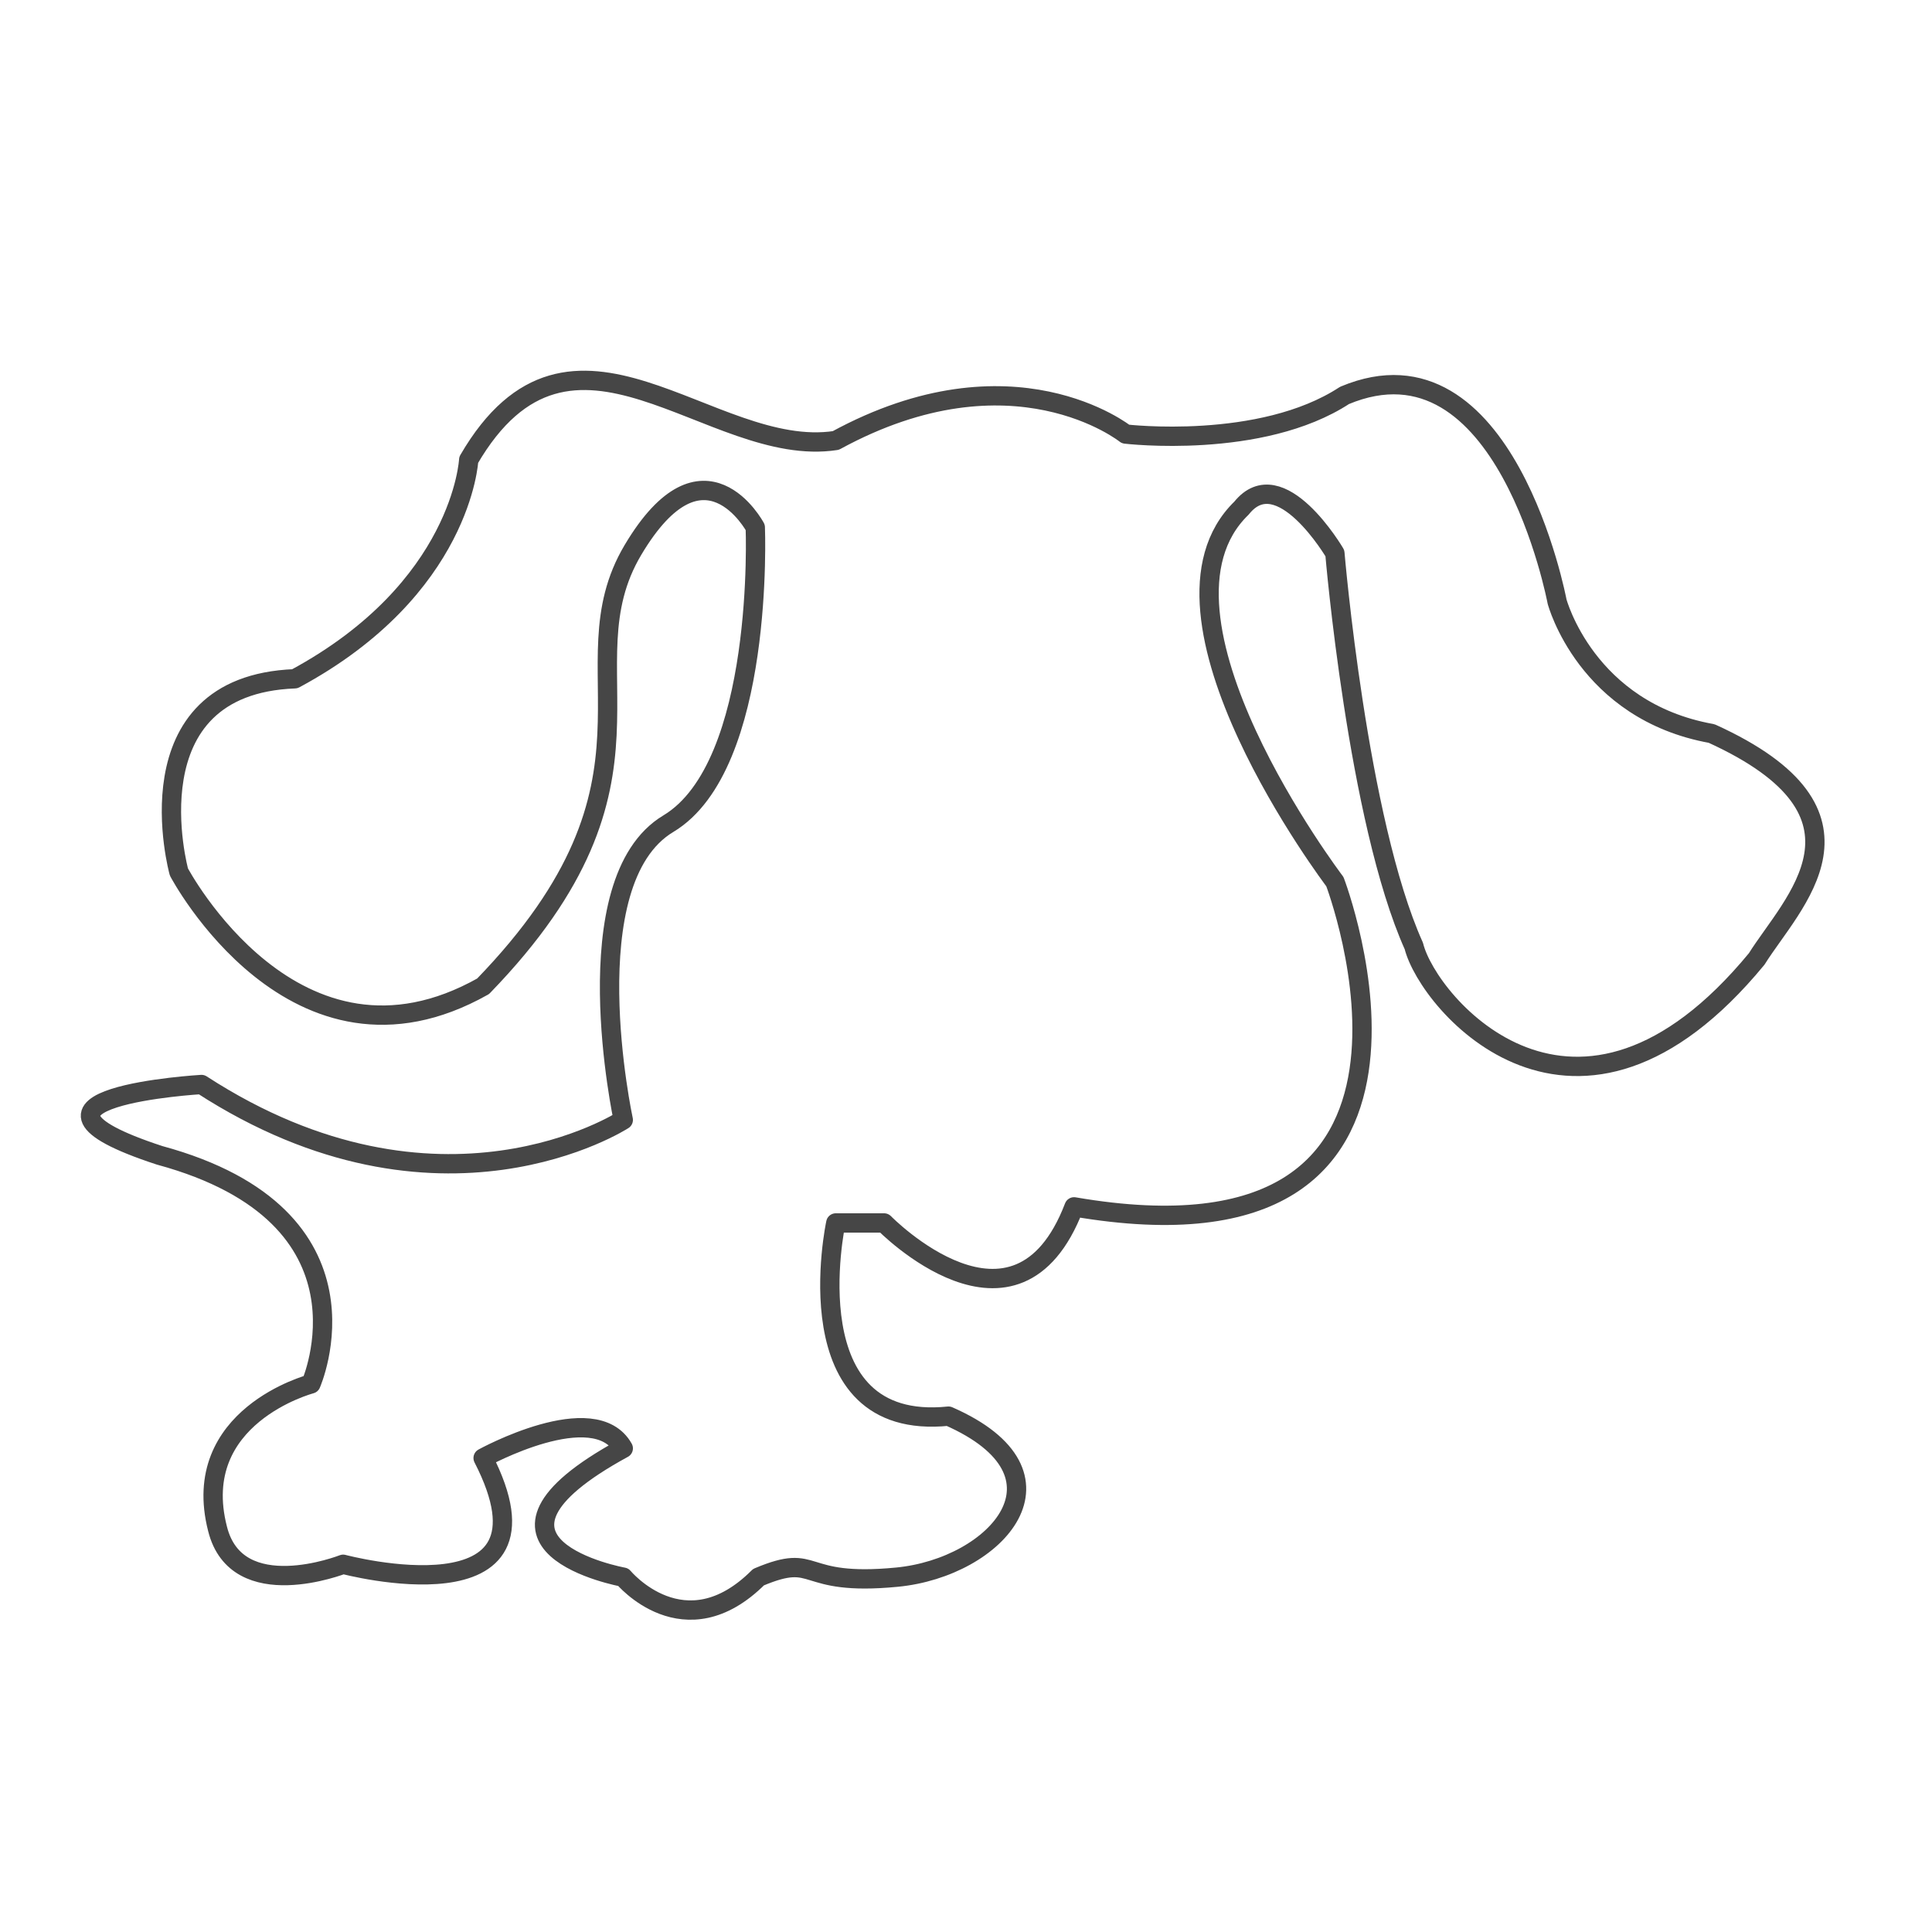 <?xml version="1.0" encoding="utf-8"?>
<!-- Generator: Adobe Illustrator 17.0.0, SVG Export Plug-In . SVG Version: 6.00 Build 0)  -->
<svg version="1.2" baseProfile="tiny" xmlns="http://www.w3.org/2000/svg" xmlns:xlink="http://www.w3.org/1999/xlink" x="0px"
	 y="0px" width="200px" height="200px" viewBox="0 0 200 200" xml:space="preserve">
<g id="Layer_1">
</g>
<g id="Layer_4">
	<path fill="none" stroke="#464646" stroke-width="2" stroke-linecap="round" stroke-linejoin="round" stroke-miterlimit="10" d="
		M64.521,115.933c0,0-19,12.334-43.666-3.666c0,0-22.668,1.332-4.334,7.332c23.334,6.334,15.666,23.668,15.666,23.668
		s-12.666,3.332-9.666,15c2,8,13,3.666,13,3.666s23.334,6.217,14.492-11c0,0,11.508-6.334,14.508-1c-18.334,10,0,13.334,0,13.334
		s6.334,7.666,14,0c6.334-2.668,4,1,14.334,0c10.332-1,19-10.668,5.332-16.668c-16.332,1.668-11.666-20-11.666-20h5
		c0,0,13.666,14,19.666-1.666c42.668,7.334,27-33.666,27-33.666s-21-27.668-9.666-38.668c4-5,9.666,4.668,9.666,4.668
		s2.334,27.666,8.174,40.666c1.494,6,16.826,24,35.494,1.334c3.639-5.826,13.666-15-4.668-23.334c-13-2.334-16-13.666-16-13.666
		s-5.332-28.334-22-21.334c-8.666,5.666-22.666,4-22.666,4s-11.666-9.334-30,0.666c-13,2-27.334-16.332-38,2
		c0,0-0.666,13.334-18,22.668c-17.334,0.666-12,20-12,20s12.016,22.812,31.492,11.832c20.842-21.5,8.174-32.832,15.508-45.166
		s12.666-2.334,12.666-2.334s1,24.668-9,30.668S64.521,115.933,64.521,115.933z"/>
</g>
</svg>
